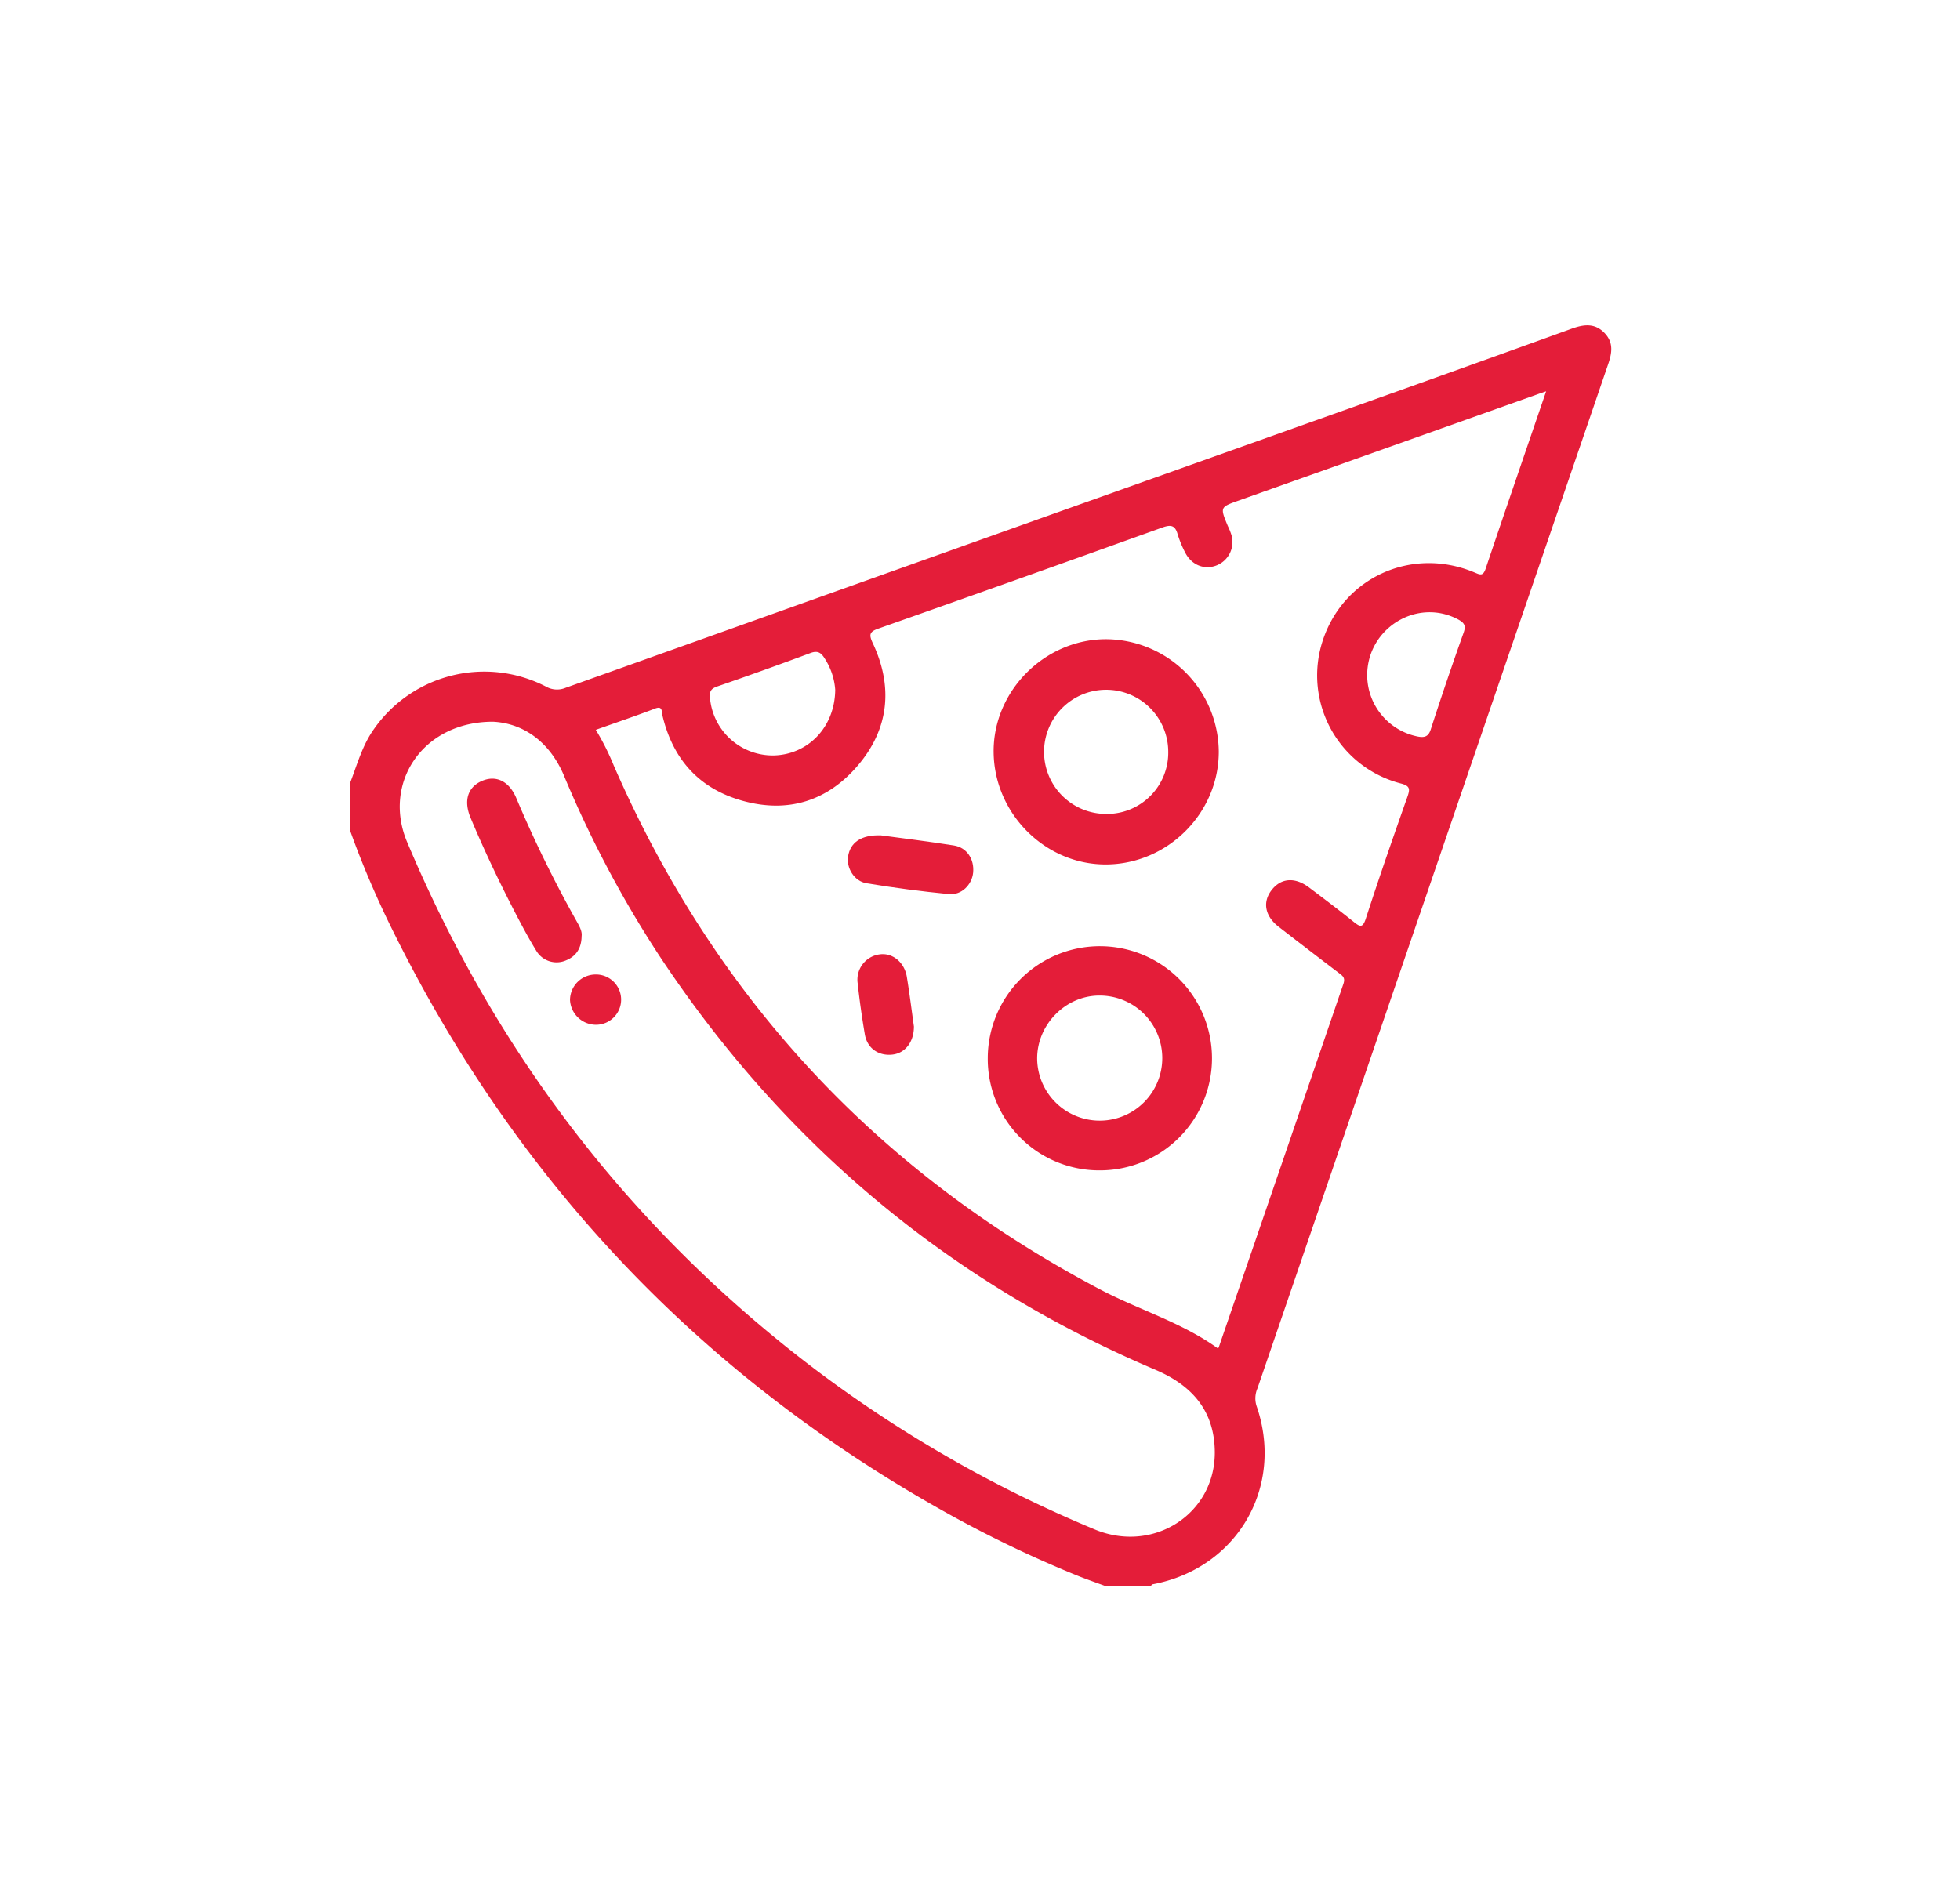 <svg id="Layer_1" data-name="Layer 1" xmlns="http://www.w3.org/2000/svg" viewBox="0 0 595.28 573.89"><defs><style>.cls-1{fill:#e41d39;}</style></defs><path class="cls-1" d="M106.24,238.07c2.22-5.7,3.76-11.65,7.44-16.75a40.88,40.88,0,0,1,52.13-12.75,6.74,6.74,0,0,0,5.93.39Q298,163.87,424.33,118.9q26.44-9.44,52.88-19c3.6-1.31,7-1.88,10,1.15s2.35,6.27,1.16,9.74q-53.24,155.51-106.47,311a7.57,7.57,0,0,0-.27,5.31c8.52,24.62-5.88,49.34-31.49,54.17-.28,0-.5.42-.75.65H336c-3.18-1.18-6.39-2.28-9.53-3.57a360.56,360.56,0,0,1-37.88-18.15q-112-62.07-168.94-176.78a283.44,283.44,0,0,1-13.37-31.22ZM469.58,118.88l-2,.68-91.4,32.51c-5.64,2-5.65,2-3.28,7.7a19.89,19.89,0,0,1,1.11,2.76,7.63,7.63,0,0,1-4.8,9.34c-3.66,1.28-7.46-.35-9.31-4.12a32.85,32.85,0,0,1-2.25-5.51c-.77-2.75-2.14-2.87-4.61-2q-43,15.47-86.16,30.68c-2.94,1-3,1.93-1.74,4.6,6.13,13.17,4.86,25.86-4.53,36.94-9.15,10.78-21.11,14.67-35,10.83-13.27-3.68-21.28-12.63-24.43-26-.27-1.15.13-3-2.33-2-5.88,2.25-11.85,4.26-17.9,6.42a75.13,75.13,0,0,1,5.48,10.9q46,105.54,147.88,159.2c11.74,6.15,24.63,9.94,35.47,17.74.18-.09.33-.12.35-.19Q389.1,354.13,408,298.91c.64-1.86-.17-2.42-1.29-3.27q-9.21-7-18.37-14.1c-4.12-3.2-4.93-7.41-2.24-11,2.84-3.81,7.13-4.21,11.47-.94,4.58,3.44,9.15,6.9,13.61,10.49,1.92,1.54,2.7,1.81,3.63-1,4-12.37,8.28-24.67,12.61-36.94.86-2.45.91-3.41-2.08-4.17a33.9,33.9,0,0,1-23.77-42.87c6.1-19.55,27-29.2,46.15-21.25,1.66.68,2.66,1.36,3.48-1.07C457.19,155,463.28,137.31,469.58,118.88ZM149.75,219.25c-21.42-.05-33.63,18.69-26.11,36.54,26.79,63.65,67.3,116.78,122.16,158.85a388.59,388.59,0,0,0,86.61,49.95c17.84,7.48,36.73-4.67,36.54-23.6-.12-12.42-6.91-20.12-18-24.85C288,389.36,237.85,347.23,200.17,290.22a334.57,334.57,0,0,1-28.88-54.58C166.85,225.11,158.71,219.69,149.75,219.25Zm103.92-9.67a20.09,20.09,0,0,0-3.3-9.7c-1.06-1.67-2.1-2.28-4.19-1.51q-14.12,5.26-28.35,10.17c-1.73.6-2.35,1.35-2.22,3.18a19.14,19.14,0,0,0,19.5,17.77C245.37,229.18,253.53,221,253.67,209.58Zm161.56-4.35a19.08,19.08,0,0,0,15.37,18.52c2.13.41,3.3,0,4-2.35q4.74-14.67,9.92-29.19c.78-2.18.18-3-1.6-4C430.42,181.5,415.19,190.82,415.23,205.23Z"/><path class="cls-1" d="M335.92,262.61c-18.39.08-33.9-15.34-34.14-34s15.55-34.55,34.38-34.43a34.44,34.44,0,0,1,34,34.11C370.2,247,354.66,262.53,335.92,262.61Zm18.89-34.35a18.86,18.86,0,1,0-18.73,19A18.61,18.61,0,0,0,354.81,228.26Z"/><path class="cls-1" d="M300,321.43a34.05,34.05,0,1,1,34,34.11A33.85,33.85,0,0,1,300,321.43Zm33.9-19c-10.25,0-18.92,8.78-18.9,19.15a19,19,0,1,0,18.9-19.15Z"/><path class="cls-1" d="M267.55,253.77c6.48.88,14.36,1.83,22.2,3.08,3.93.63,6.21,4.21,5.8,8.27-.37,3.66-3.52,6.87-7.34,6.5-8.38-.82-16.75-1.92-25.06-3.3-3.74-.62-6.13-4.68-5.58-8.15C258.23,256,261.46,253.56,267.55,253.77Z"/><path class="cls-1" d="M277.57,311.83c0,4.88-2.78,8.13-6.56,8.54-4.22.45-7.64-1.94-8.35-6.16-.87-5.14-1.61-10.3-2.17-15.48a7.75,7.75,0,0,1,6.69-8.81c3.86-.54,7.5,2.36,8.24,6.84C276.28,302,276.93,307.32,277.57,311.83Z"/><path class="cls-1" d="M176.65,284.32c-.05,4-1.87,6.36-5.06,7.55a7.17,7.17,0,0,1-8.77-3.13c-2-3.27-3.85-6.67-5.63-10.08-5.17-9.9-10-20-14.3-30.28-2.15-5.22-.81-9.37,3.62-11.2,4.22-1.74,8.13.15,10.29,5.26a368.11,368.11,0,0,0,18.33,37.43C176,281.39,176.83,282.93,176.65,284.32Z"/><path class="cls-1" d="M180.86,311.31a7.93,7.93,0,0,1-7.74-7.54,7.8,7.8,0,0,1,7.52-7.73,7.64,7.64,0,1,1,.22,15.27Z"/></svg>